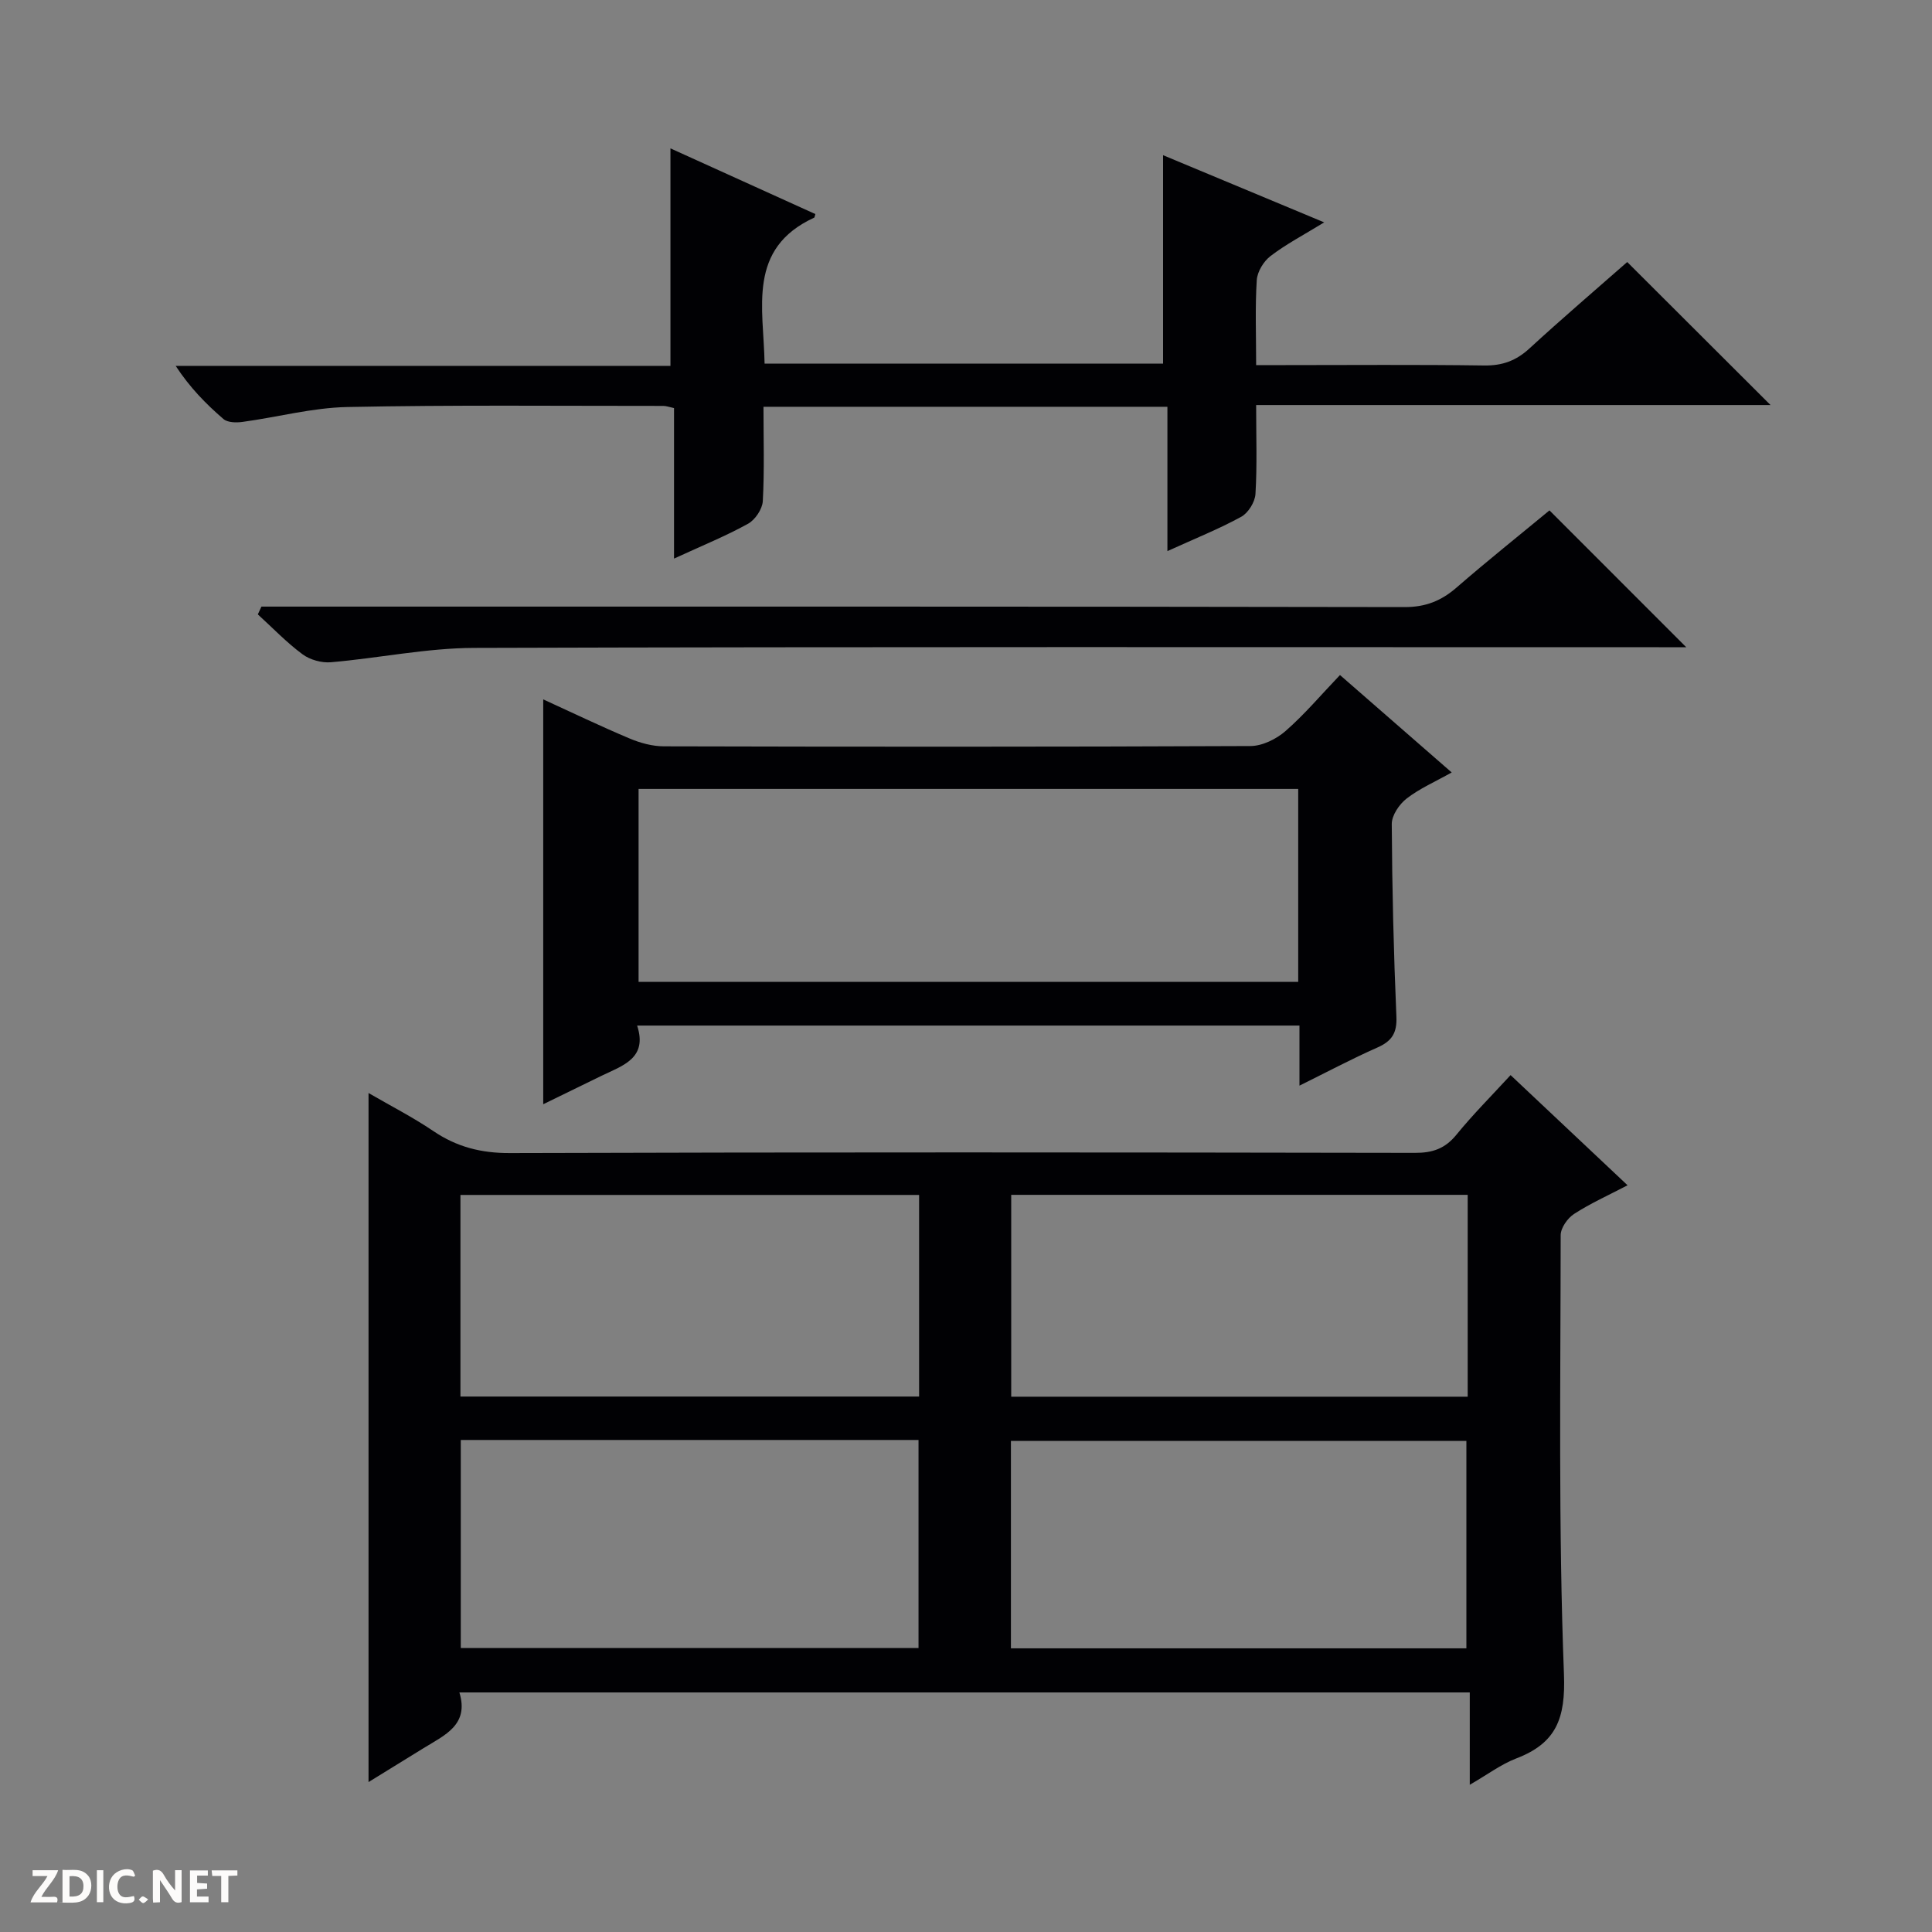 <svg enable-background="new 0 0 400 400" viewBox="0 0 400 400" xmlns="http://www.w3.org/2000/svg"><rect x="0" y="0" width="400" height="400" fill="#808080" stroke="none"/><g fill="#fcfbfa"><path d="m37.59 393.81c-.92.31-1.52.05-2-.78-.7-1.2-1.52-2.34-2.47-3.78v4.59c-.55.03-.95.05-1.41.07-.03-.37-.06-.64-.06-.91 0-1.91 0-3.81 0-5.7 1.13-.41 1.77-.03 2.29.91.62 1.11 1.38 2.14 2.31 3.19v-4.2h1.35v6.61z"/><path d="m12.94 393.88v-6.75c1.9.19 3.93-.54 5.37 1.29.8 1.01.78 2.88.03 3.97-1.37 1.97-3.4 1.51-6.4 1.49m2.45-1.22c2.04.12 2.92-.58 2.89-2.21-.03-1.51-.98-2.19-2.89-2z"/><path d="m11.81 393.87h-5.49c.68-2.18 2.47-3.48 3.51-5.45h-3.08v-1.21h5.29c-.71 2.13-2.44 3.48-3.47 5.51.86 0 1.63.04 2.39-.01.79-.05 1.14.21.85 1.16"/><path d="m39.33 393.86v-6.61h3.7v1.07h-2.22v1.52c.68.04 1.34.09 2.07.13v1.07c-.72.05-1.38.09-2.1.14v1.48h2.4v1.19h-3.85z"/><path d="m27.71 388.56c-1.15-.3-2.46-.61-3.1.64-.37.73-.41 1.93-.06 2.67.63 1.35 1.99.93 3.17.68.35.94-.01 1.32-.93 1.46-1.62.25-3.05-.27-3.76-1.48-.73-1.24-.6-3.03.31-4.17.88-1.11 2.71-1.7 4-1.16.32.13.44.74.65 1.12-.1.08-.19.16-.28.24"/><path d="m49.15 387.24v1.07c-.59.02-1.17.05-1.87.08v5.44h-1.48v-5.44h-1.85c-.05-.4-.08-.73-.13-1.15z"/><path d="m20.06 387.21h1.33v6.62h-1.33z"/><path d="m30.68 393.25c-.39.38-.8.79-1.05.76-.32-.05-.6-.45-.9-.7.26-.24.51-.64.8-.67.29-.04.62.3 1.15.61"/></g><path d="m312.75 222.59c8.11 7.64 15.95 15.02 24.22 22.81-3.97 2.07-7.69 3.74-11.07 5.93-1.35.87-2.77 2.89-2.78 4.39-.02 30.31-.48 60.65.68 90.93.35 9.16-1.6 14.24-9.86 17.41-3.18 1.22-6.01 3.37-9.64 5.46 0-6.66 0-12.69 0-19.12-69.83 0-139.17 0-209.19 0 2.07 6.73-3.06 8.84-7.39 11.52-3.77 2.33-7.55 4.65-11.42 7.04 0-47.56 0-94.72 0-142.66 4.51 2.62 9.14 4.98 13.41 7.87 4.86 3.29 9.88 4.58 15.84 4.56 62.47-.2 124.93-.15 187.4-.04 3.64.01 6.23-.87 8.57-3.74 3.45-4.23 7.31-8.1 11.23-12.36zm-217.35 75.54v43.07h94.77c0-14.58 0-28.76 0-43.07-31.69 0-62.96 0-94.77 0zm208.2 43.14c0-14.64 0-28.87 0-42.94-31.66 0-62.91 0-94.3 0v42.94zm-208.27-52.13h94.96c0-14.21 0-27.96 0-41.74-31.8 0-63.3 0-94.96 0zm208.54-41.76c-31.78 0-63.15 0-94.51 0v41.79h94.51c0-14.08 0-27.73 0-41.79z" fill="#010104"/><path d="m139.55 115.65c0-11.11 0-21.06 0-31.16-.99-.21-1.6-.45-2.21-.45-21.83.01-43.66-.22-65.47.23-7.23.15-14.42 2.1-21.65 3.08-1.29.18-3.09.15-3.95-.59-3.62-3.11-6.97-6.53-9.9-11.01h102.44c0-15.32 0-29.98 0-45.03 9.94 4.51 19.99 9.06 30 13.6-.14.44-.14.7-.24.74-13.93 6.42-10.47 18.67-10.27 30.22h82.5c0-14.35 0-28.54 0-43.15 10.58 4.41 21.49 8.96 33.36 13.91-4.29 2.63-7.91 4.52-11.11 6.97-1.43 1.09-2.74 3.24-2.85 4.99-.36 5.62-.13 11.27-.13 17.59h5.73c13.83 0 27.66-.12 41.49.08 3.77.05 6.61-.99 9.37-3.53 6.73-6.19 13.69-12.13 20.24-17.89 9.91 9.89 19.65 19.61 29.67 29.61-35.28 0-70.61 0-106.5 0 0 6.54.22 12.5-.14 18.42-.1 1.66-1.49 3.91-2.94 4.71-4.62 2.53-9.55 4.5-15.29 7.11 0-10.42 0-20.1 0-29.88-28.19 0-55.62 0-83.63 0 0 6.66.21 13.11-.14 19.53-.09 1.65-1.58 3.87-3.06 4.69-4.61 2.55-9.53 4.54-15.32 7.21z" fill="#010104"/><path d="m277.43 139.76c7.9 6.89 15.26 13.31 23.13 20.17-3.42 1.92-6.63 3.31-9.32 5.39-1.53 1.18-3.1 3.49-3.09 5.28.07 13.3.39 26.6.96 39.89.15 3.41-.96 5.08-3.96 6.4-5.27 2.33-10.37 5.04-16.11 7.88 0-4.55 0-8.33 0-12.44-45.7 0-91.07 0-137.13 0 2.23 6.8-3.01 8.29-7.43 10.43-3.99 1.93-7.97 3.89-12.01 5.86 0-28.08 0-55.65 0-83.82 5.96 2.72 11.85 5.56 17.87 8.09 2.22.94 4.75 1.63 7.14 1.63 40.47.1 80.94.12 121.41-.06 2.46-.01 5.36-1.44 7.27-3.11 3.97-3.47 7.4-7.55 11.27-11.59zm-8.65 23.58c-45.76 0-91.12 0-136.57 0v39.95h136.57c0-13.39 0-26.49 0-39.95z" fill="#010104"/><path d="m54.13 125.59h5.87c76.94 0 153.88-.04 230.81.1 4.34.01 7.58-1.29 10.75-4.04 6.4-5.56 13.03-10.84 19.24-15.98 9.41 9.42 18.65 18.66 28.32 28.33-1.88 0-3.75 0-5.63 0-81.77 0-163.54-.11-245.3.14-9.89.03-19.76 2.12-29.66 2.97-1.93.17-4.35-.5-5.9-1.65-3.31-2.45-6.19-5.47-9.25-8.26.24-.54.5-1.07.75-1.61z" fill="#010104"/></svg>
